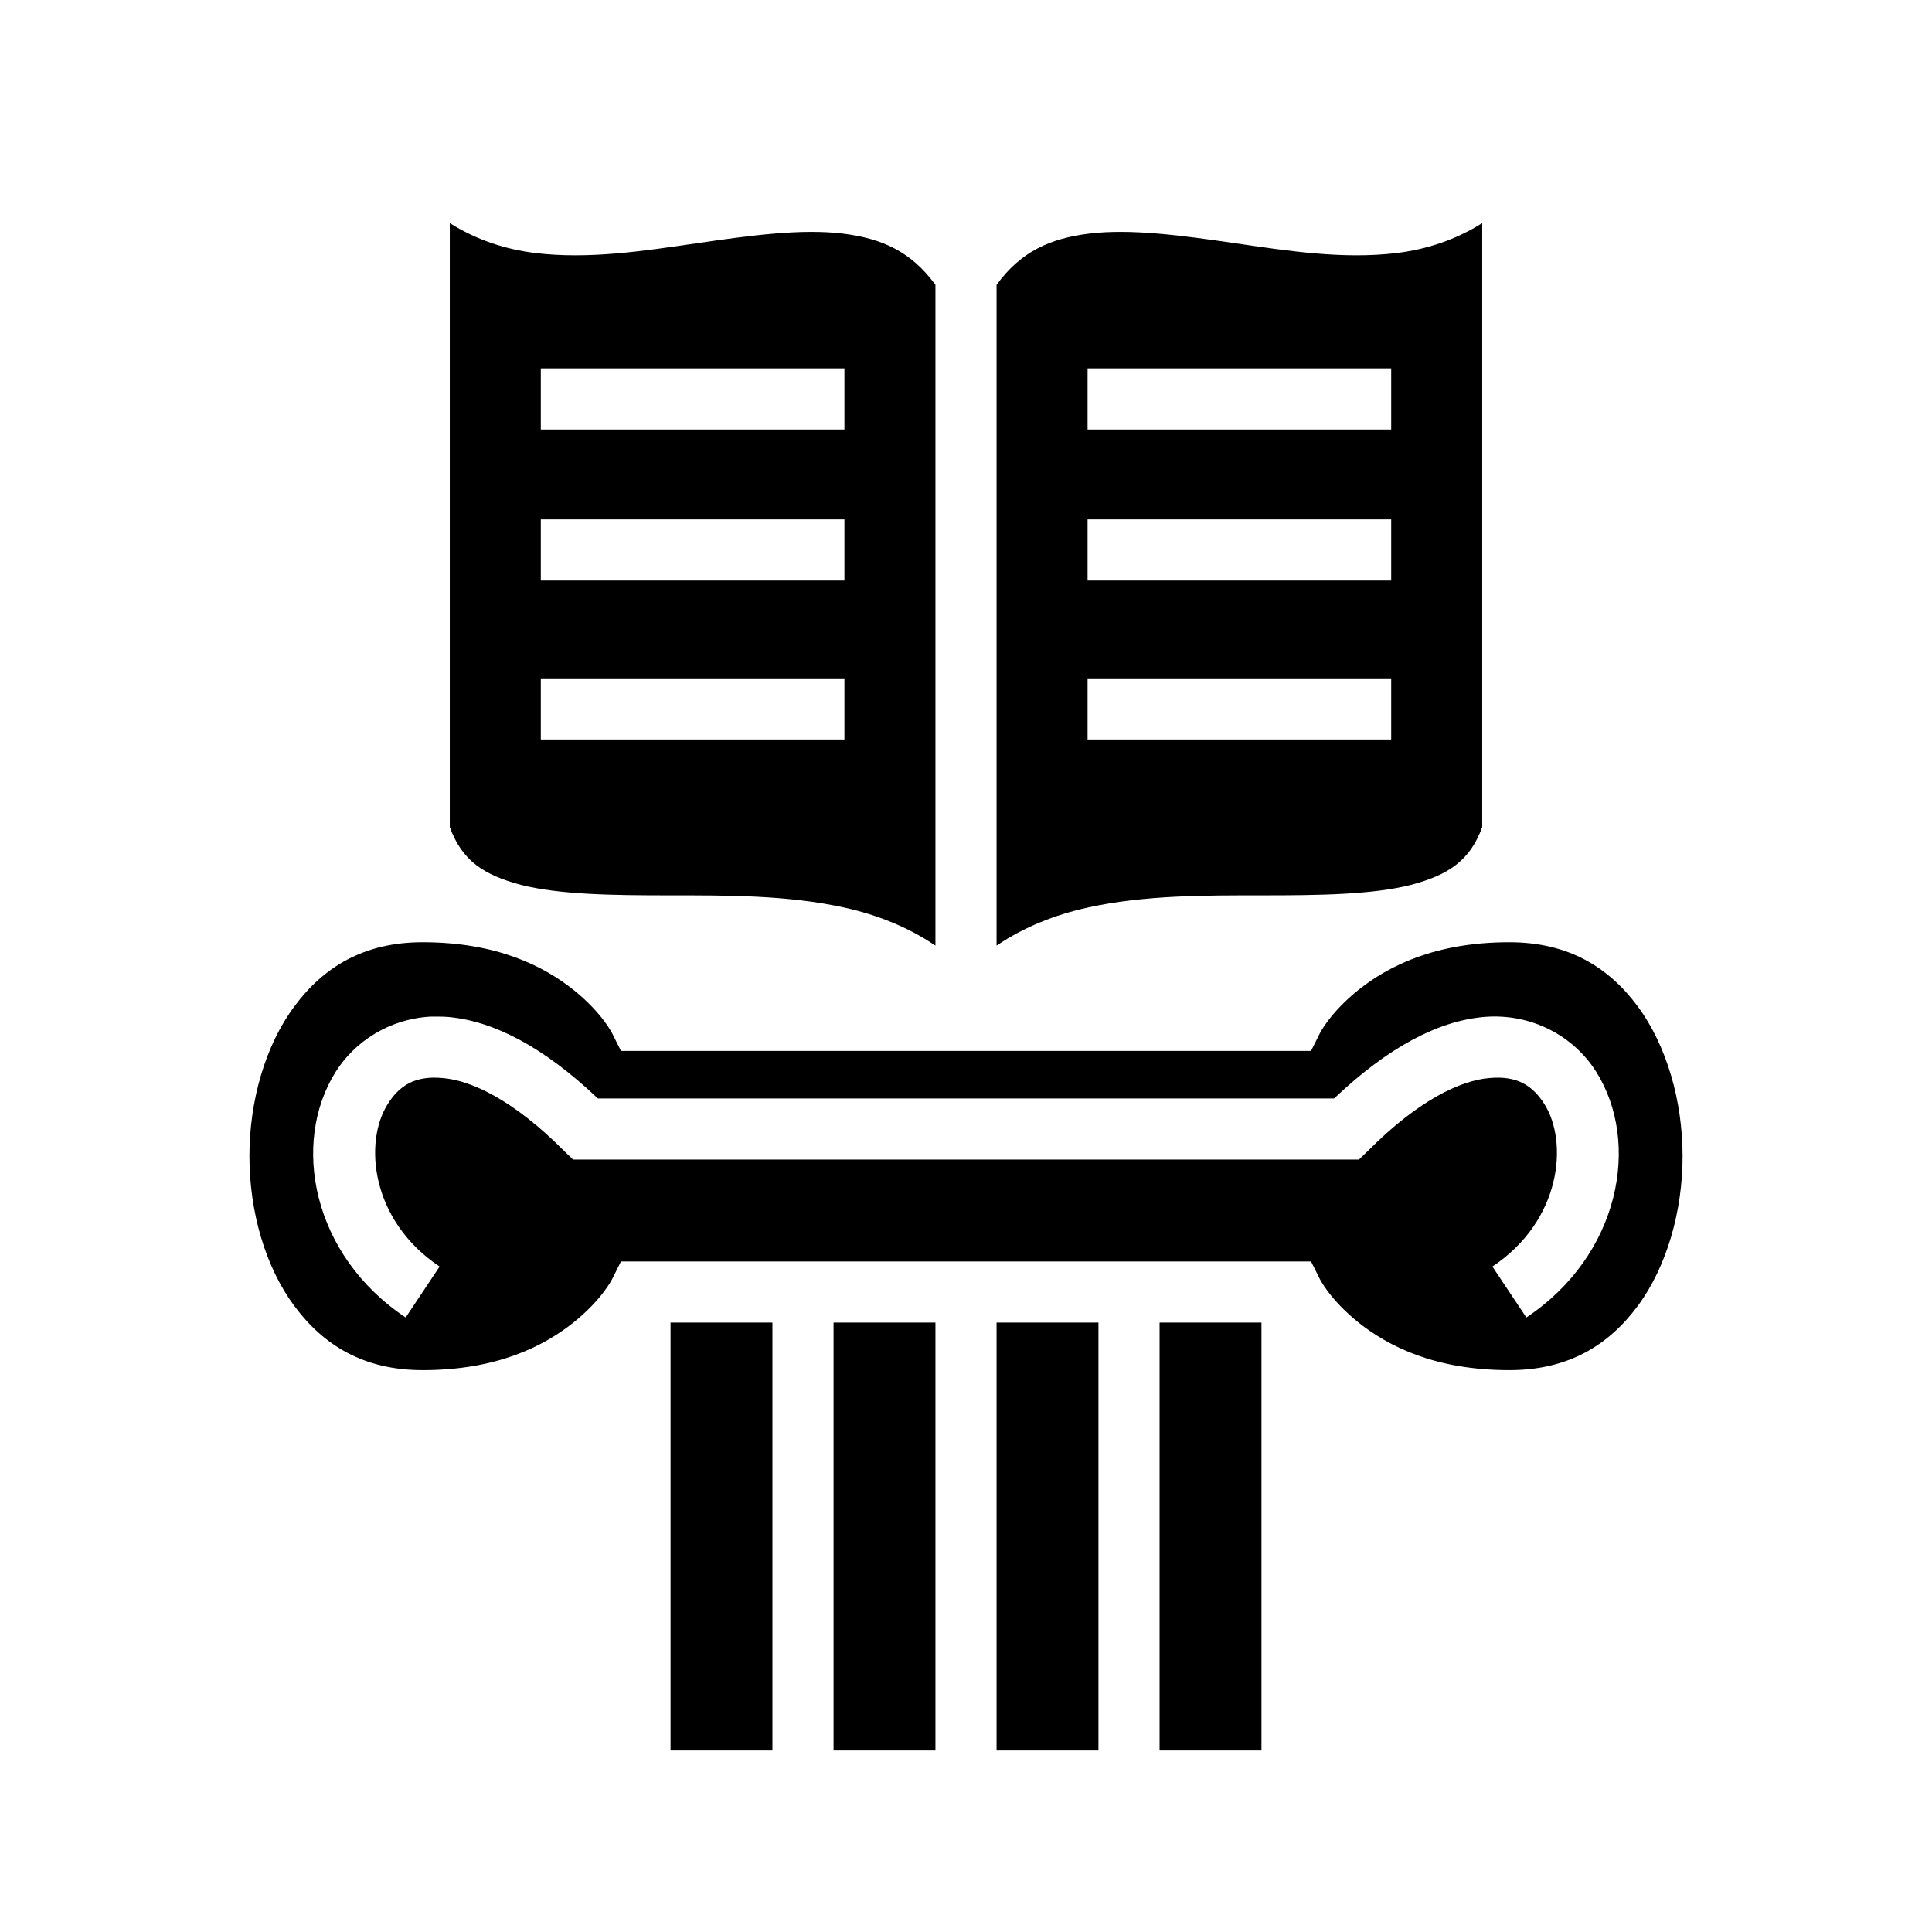 <svg xmlns="http://www.w3.org/2000/svg" viewBox="0 0 512 512" style="height:32px;width:32px"><path d="M119.2 59.125V219.19c3.24 8.91 9 12.69 18.81 15.3 10.26 2.61 24.39 2.79 39.51 2.79 15.12 0 31.14-.09 46.26 3.24 8.55 1.89 16.83 5.13 24.12 10.08V75.487c-6.48-8.91-14.31-12.321-24.57-13.581-10.98-1.341-24.57.495-38.61 2.547-14.13 2.052-28.71 4.329-42.93 2.592-7.83-.963-15.57-3.483-22.59-7.92zm273.6 0c-7.02 4.437-14.76 6.957-22.59 7.92-14.22 1.737-28.8-.54-42.93-2.592-14.04-2.052-27.63-3.888-38.61-2.547-10.26 1.26-18.09 4.671-24.57 13.581V250.6c7.29-4.95 15.57-8.19 24.12-10.08 15.12-3.33 31.14-3.24 46.26-3.24 15.12 0 29.25-.18 39.51-2.79 9.81-2.61 15.57-6.39 18.81-15.3V59.125zM143.32 97.627h80.46v16.2h-80.46v-16.2zm144.9 0h80.46v16.2h-80.46v-16.2zm-144.9 40.023h80.46v16.2h-80.46v-16.2zm144.9 0h80.46v16.2h-80.46v-16.2zm-144.9 42.12h80.46v16.2h-80.46v-16.2zm144.9 0h80.46v16.2h-80.46v-16.2zM112 249.7c-15.57 0-26.271 6.57-33.993 17.01C70.294 277.06 66.1 291.73 66.1 306.4s4.194 29.34 11.907 39.69C85.729 356.53 96.43 363.1 112 363.1c19.8 0 32.13-6.39 39.96-12.6 7.74-6.21 10.35-11.7 10.35-11.7l2.25-4.5h182.88l2.25 4.5s2.61 5.49 10.35 11.7c7.83 6.21 20.16 12.6 39.96 12.6 15.57 0 26.28-6.57 34.02-17.01 7.65-10.35 11.88-25.02 11.88-39.69s-4.23-29.34-11.88-39.69c-7.74-10.44-18.45-17.01-34.02-17.01-19.8 0-32.13 6.39-39.96 12.6-7.74 6.21-10.35 11.7-10.35 11.7l-2.25 4.5H164.56l-2.25-4.5s-2.61-5.49-10.35-11.7c-7.83-6.21-20.16-12.6-39.96-12.6zm4.14 19.71c.81 0 1.71 0 2.61.09 12.15 1.08 25.38 8.01 39.69 21.6h195.12c14.31-13.59 27.54-20.52 39.69-21.6 12.78-1.08 23.94 5.22 29.79 14.58 11.79 18.81 6.3 48.51-18.54 65.07l-9-13.5c18.36-12.24 20.07-32.94 13.86-42.93-3.15-5.04-7.29-7.74-14.76-7.02-7.38.63-18.54 5.67-32.04 19.26l-2.43 2.34H151.87l-2.43-2.34c-13.5-13.59-24.66-18.63-32.04-19.26-7.434-.72-11.61 1.98-14.733 7.02-6.228 9.99-4.491 30.69 13.833 42.93l-8.991 13.5c-24.885-16.56-30.348-46.26-18.576-65.07 5.148-8.19 14.31-14.04 25.128-14.67h2.079zm61.56 81.09v113.4h27V350.5h-27zm43.2 0v113.4h27V350.5h-27zm43.2 0v113.4h27V350.5h-27zm43.2 0v113.4h27V350.5h-27z"/></svg>